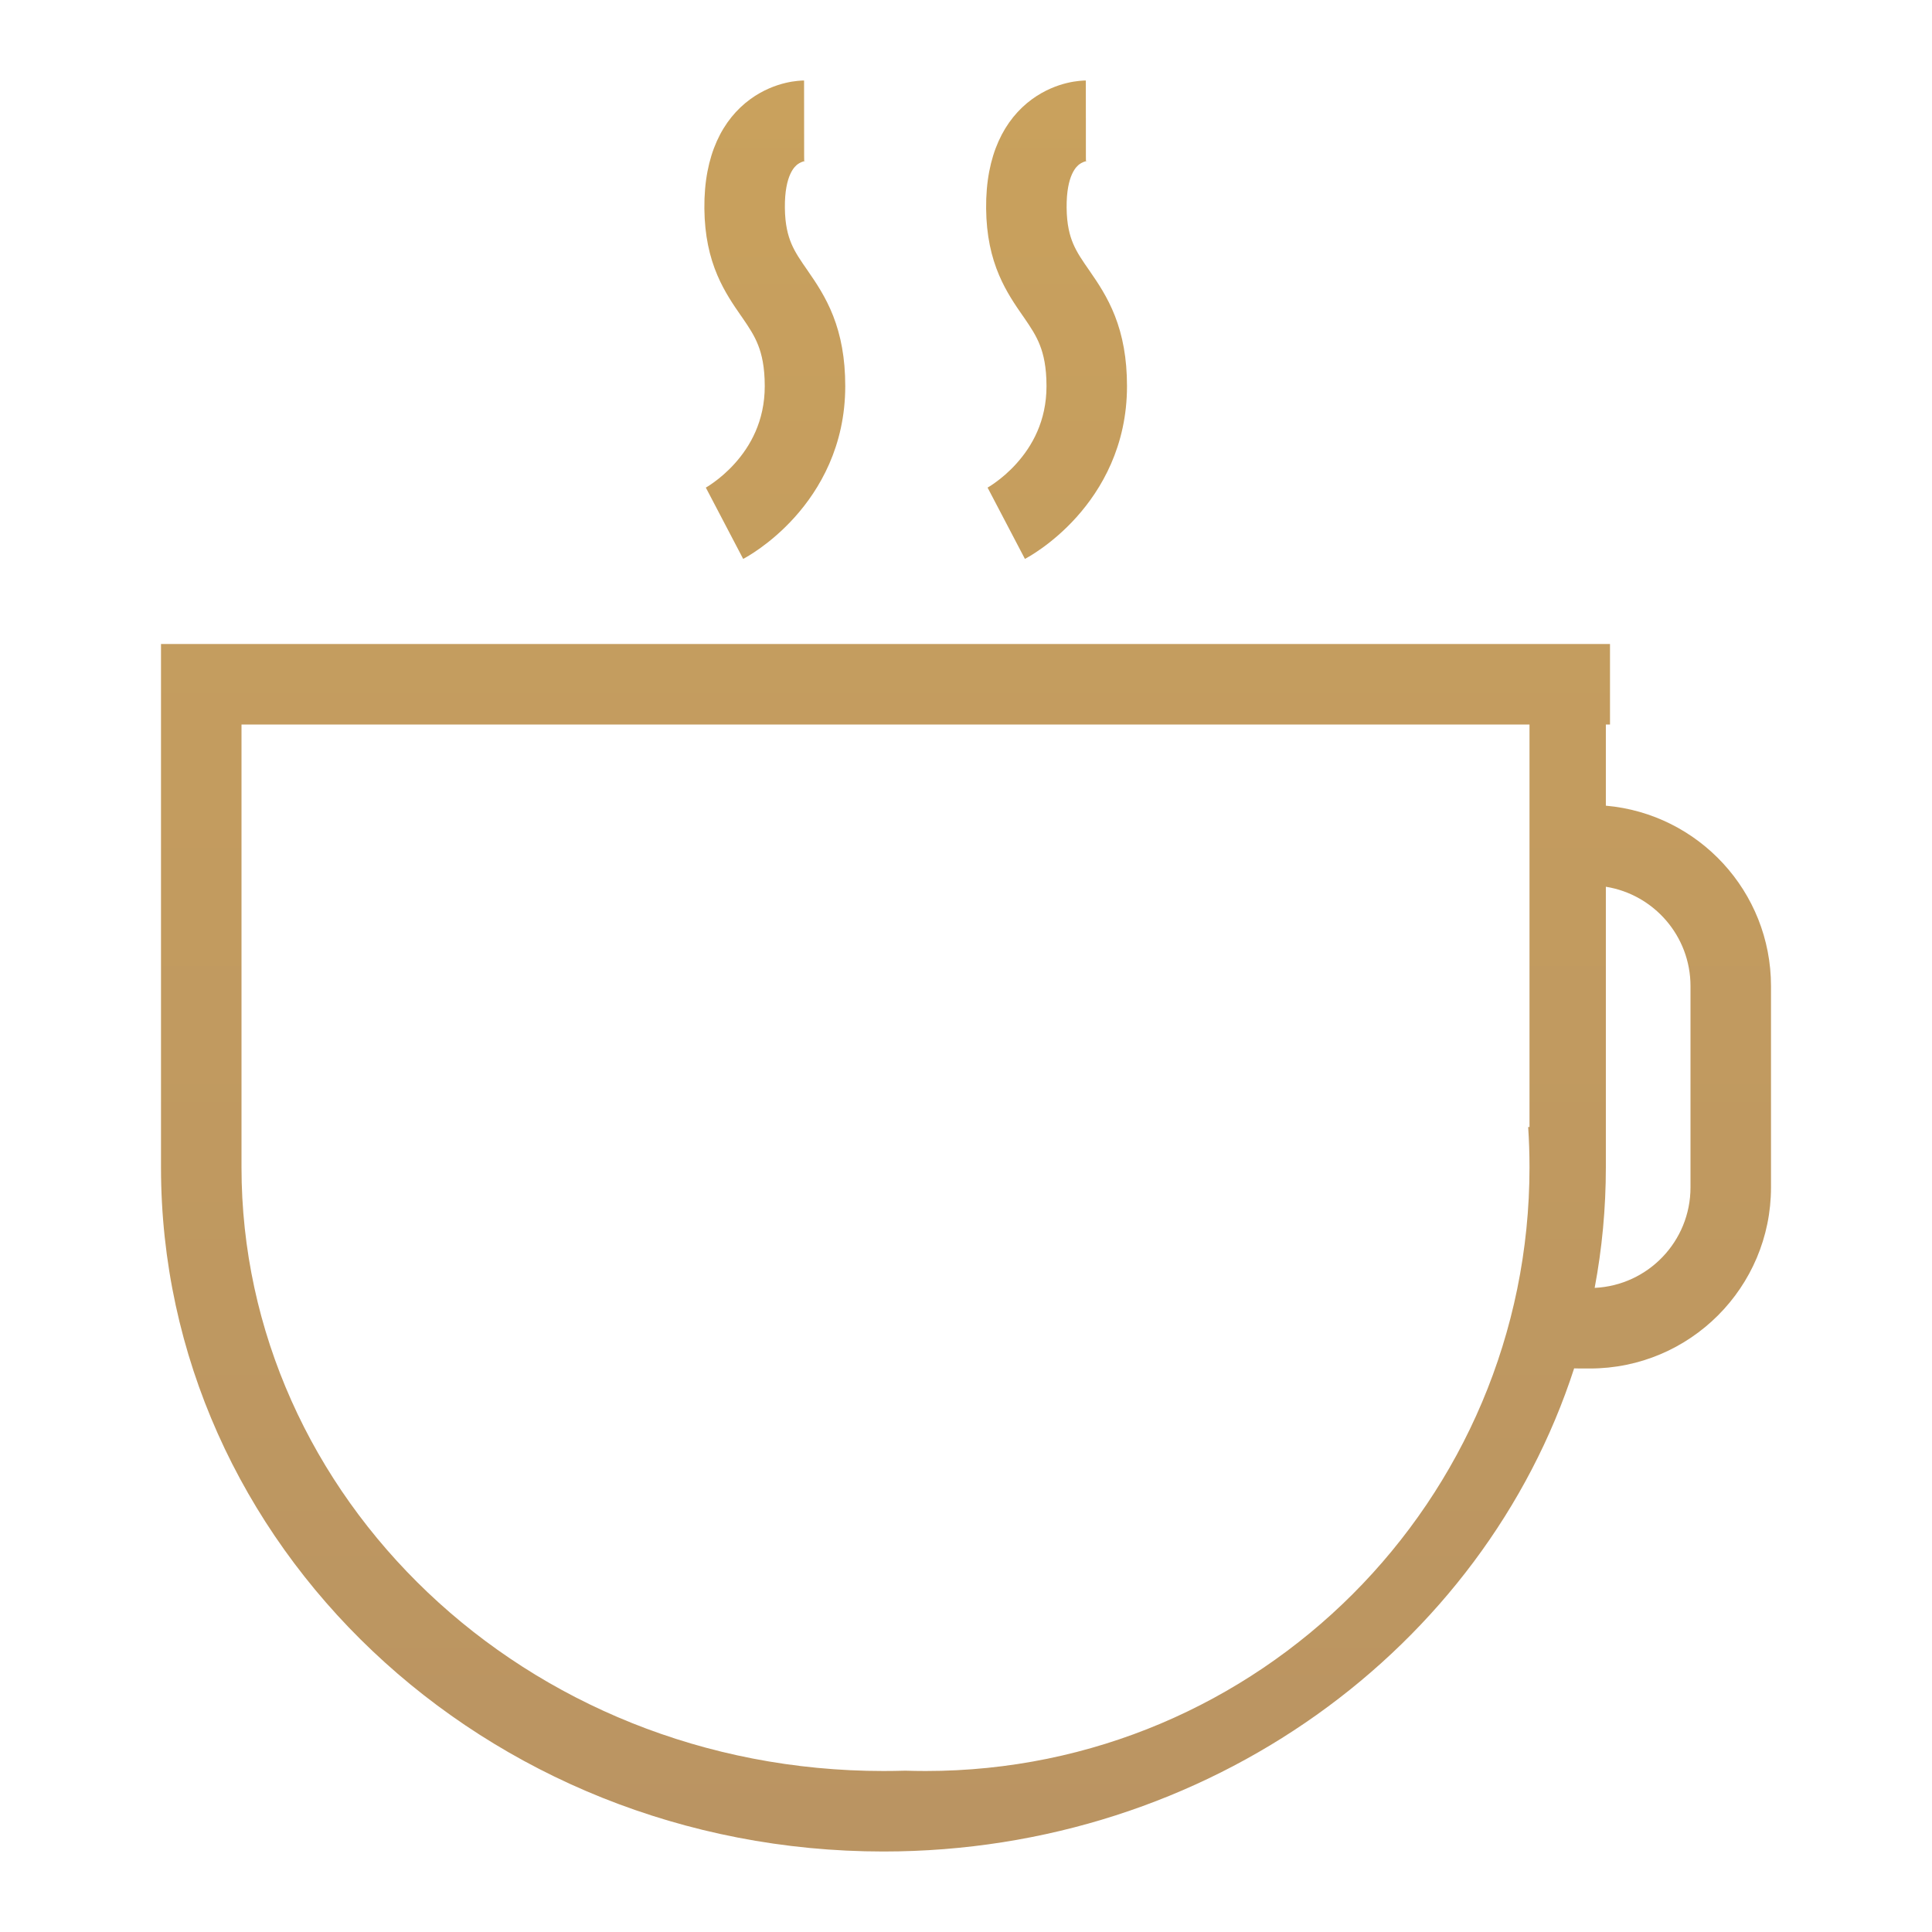 <svg width="48" height="48" viewBox="0 0 48 48" fill="none" xmlns="http://www.w3.org/2000/svg">
  <path fill-rule="evenodd" clip-rule="evenodd" d="M19.82 4.079C19.758 4.125 19.492 4.333 19.5 5.163C19.504 5.584 19.577 5.853 19.663 6.056C19.758 6.278 19.881 6.457 20.078 6.74L20.081 6.745C20.269 7.017 20.515 7.376 20.7 7.849C20.889 8.333 21 8.893 21 9.594C21 11.082 20.363 12.161 19.744 12.85C19.436 13.193 19.129 13.444 18.897 13.611C18.78 13.695 18.68 13.76 18.605 13.805C18.568 13.828 18.537 13.846 18.513 13.859C18.501 13.866 18.491 13.871 18.482 13.876L18.471 13.882L18.467 13.884L18.465 13.885L18.464 13.886C18.464 13.886 18.463 13.886 18 13C17.537 12.114 17.536 12.114 17.536 12.114L17.535 12.115L17.534 12.115L17.532 12.117L17.529 12.118L17.532 12.116C17.538 12.113 17.549 12.106 17.567 12.096C17.602 12.075 17.658 12.039 17.728 11.988C17.871 11.886 18.064 11.728 18.256 11.514C18.637 11.09 19 10.466 19 9.594C19 9.115 18.926 8.805 18.837 8.578C18.745 8.341 18.62 8.149 18.436 7.882L18.4 7.831C18.229 7.584 18 7.254 17.824 6.841C17.627 6.38 17.507 5.849 17.5 5.183C17.487 3.84 17.959 2.962 18.641 2.464C18.957 2.234 19.272 2.119 19.509 2.062C19.628 2.033 19.731 2.018 19.811 2.01C19.851 2.005 19.885 2.003 19.913 2.002C19.927 2.001 19.94 2.001 19.951 2L19.966 2L19.972 2L19.975 2L19.977 2C19.977 2 19.978 2 19.978 3C19.978 4 19.979 4 19.98 4L19.981 4L19.983 4L19.988 4L19.997 4L20.009 3.999L20.016 3.999C20.017 3.999 20.017 3.999 20.017 3.999C20.014 3.999 20 4.001 19.979 4.006C19.936 4.016 19.877 4.038 19.82 4.079ZM6 29V18H10.382H11.083H33.198H33.515H37.897H38V28H37.967C37.989 28.331 38 28.664 38 29C38 37.284 31.284 44 23 44C22.83 44 22.66 43.997 22.491 43.992C22.311 43.997 22.13 44 21.949 44C13.037 44 6 37.183 6 29ZM39.897 18V20.017C42.197 20.218 44 22.149 44 24.5V29.5C44 31.985 41.985 34 39.5 34H39.269C39.216 34 39.163 33.999 39.109 33.997C36.856 40.947 30.025 46 21.949 46C12.036 46 4 38.389 4 29V18V16H6H10H10.382H13.987H30.488H33.515H37H37.897H39.897H40V18H39.897ZM39.897 22.031C41.089 22.222 42 23.255 42 24.5V29.5C42 30.841 40.945 31.935 39.619 31.997C39.802 31.024 39.897 30.023 39.897 29V22.031ZM26.5 5.163C26.492 4.333 26.758 4.125 26.82 4.079C26.877 4.038 26.936 4.016 26.979 4.006C27 4.001 27.014 3.999 27.017 3.999C27.018 3.999 27.016 3.999 27.009 3.999L26.997 4L26.988 4L26.983 4L26.981 4L26.98 4C26.979 4 26.978 4 26.978 3C26.978 2 26.977 2 26.977 2L26.975 2L26.972 2L26.966 2L26.951 2C26.94 2.001 26.927 2.001 26.913 2.002C26.885 2.003 26.851 2.005 26.811 2.01C26.731 2.018 26.628 2.033 26.509 2.062C26.272 2.119 25.957 2.234 25.641 2.464C24.959 2.962 24.487 3.84 24.5 5.183C24.507 5.849 24.627 6.38 24.824 6.841C25 7.254 25.229 7.584 25.4 7.831L25.436 7.882C25.62 8.149 25.745 8.341 25.837 8.578C25.926 8.805 26 9.115 26 9.594C26 10.466 25.637 11.09 25.256 11.514C25.064 11.728 24.871 11.886 24.728 11.988C24.658 12.039 24.602 12.075 24.567 12.096C24.549 12.106 24.538 12.113 24.532 12.116C24.53 12.117 24.529 12.118 24.529 12.118L24.529 12.118L24.532 12.117L24.534 12.115L24.535 12.115L24.536 12.114C24.536 12.114 24.537 12.114 25 13C25.463 13.886 25.464 13.886 25.464 13.886L25.465 13.885L25.467 13.884L25.471 13.882L25.482 13.876C25.491 13.871 25.501 13.866 25.513 13.859C25.537 13.846 25.568 13.828 25.605 13.805C25.68 13.76 25.78 13.695 25.897 13.611C26.129 13.444 26.436 13.193 26.744 12.85C27.363 12.161 28 11.082 28 9.594C28 8.893 27.889 8.333 27.7 7.849C27.515 7.376 27.269 7.017 27.081 6.745L27.078 6.74C26.881 6.457 26.758 6.278 26.663 6.056C26.577 5.853 26.504 5.584 26.5 5.163Z" fill="url(#paint0_linear)"/>
  <defs>
    <linearGradient id="paint0_linear" x1="24" y1="2" x2="24" y2="46" gradientUnits="userSpaceOnUse">
      <stop stop-color="#C9A15D"/>
      <stop offset="1" stop-color="#BA9462"/>
    </linearGradient>
  </defs>
</svg>
